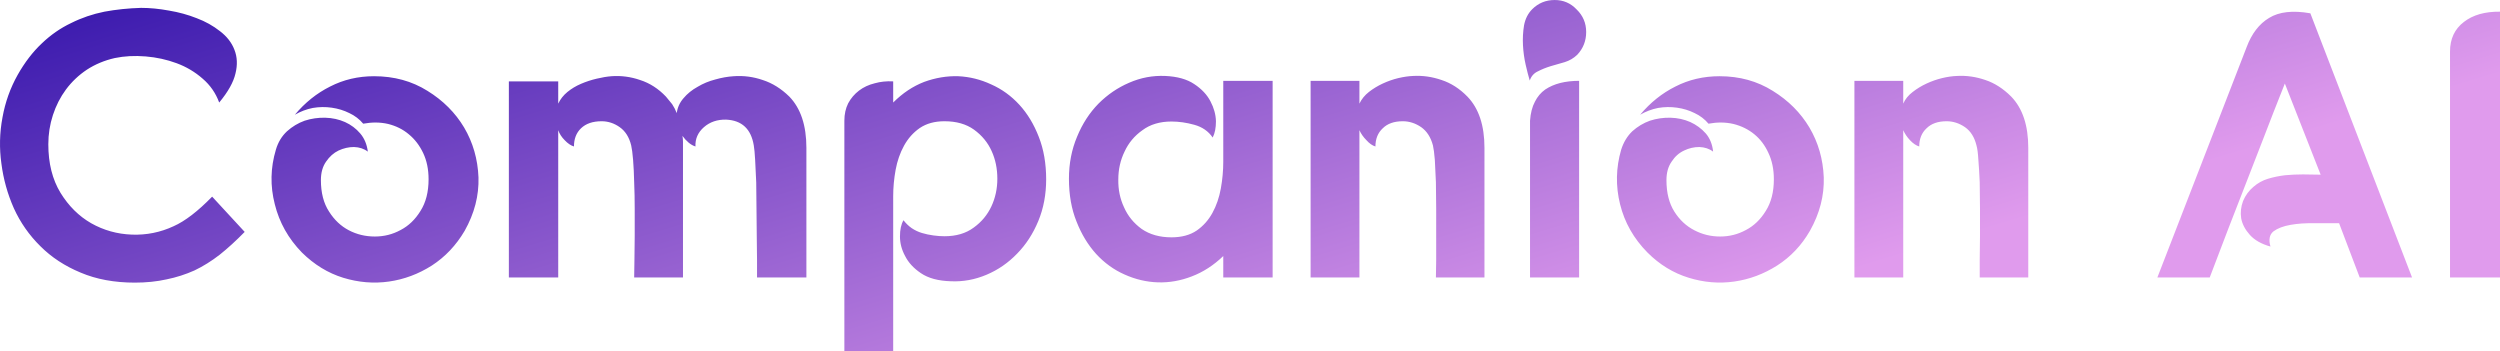 <svg data-v-423bf9ae="" xmlns="http://www.w3.org/2000/svg" viewBox="0 0 426.766 60" class="font"><!----><!----><defs data-v-423bf9ae=""><linearGradient data-v-423bf9ae="" gradientTransform="rotate(25)" id="8f15412e-8860-413d-8158-acdb317e4786" x1="0%" y1="0%" x2="100%" y2="0%"><stop data-v-423bf9ae="" offset="0%" style="stop-color: rgb(54, 22, 172); stop-opacity: 1;"></stop><stop data-v-423bf9ae="" offset="100%" style="stop-color: rgb(224, 155, 237); stop-opacity: 1;"></stop></linearGradient></defs><g data-v-423bf9ae="" id="9d51b947-ac4e-44bf-9999-55024efac65a" fill="url(#8f15412e-8860-413d-8158-acdb317e4786)" transform="matrix(4.63,0,0,4.63,-2.632,-15.231)"><path d="M8.65 7.07L8.65 7.07Q8.46 6.55 8.04 6.19Q7.62 5.82 7.08 5.62Q6.54 5.42 5.94 5.37Q5.33 5.32 4.80 5.43L4.80 5.43Q4.23 5.56 3.77 5.86Q3.32 6.16 3.00 6.59Q2.69 7.01 2.52 7.53Q2.35 8.05 2.35 8.61L2.35 8.61Q2.35 9.66 2.80 10.40Q3.25 11.13 3.93 11.52Q4.62 11.91 5.43 11.94Q6.24 11.97 6.97 11.63L6.97 11.63Q7.60 11.35 8.39 10.54L8.39 10.54L9.59 11.84Q9.11 12.33 8.67 12.68Q8.22 13.03 7.74 13.26Q7.25 13.48 6.71 13.59Q6.17 13.71 5.54 13.71L5.54 13.71Q4.41 13.71 3.54 13.34Q2.67 12.98 2.06 12.37Q1.44 11.76 1.08 10.97Q0.73 10.18 0.62 9.32Q0.50 8.47 0.66 7.62Q0.81 6.78 1.22 6.05L1.22 6.05Q1.61 5.36 2.11 4.89Q2.60 4.42 3.19 4.14Q3.77 3.85 4.42 3.72Q5.07 3.60 5.77 3.58L5.77 3.58Q6.26 3.58 6.80 3.68Q7.34 3.77 7.82 3.96Q8.30 4.14 8.68 4.44Q9.06 4.73 9.21 5.12Q9.37 5.52 9.25 6.00Q9.14 6.48 8.65 7.07ZM14.36 6.10L14.36 6.10Q15.47 6.10 16.33 6.64Q17.19 7.17 17.68 7.99Q18.17 8.82 18.21 9.83Q18.24 10.84 17.70 11.80L17.70 11.80Q17.23 12.60 16.49 13.08Q15.75 13.55 14.91 13.67Q14.07 13.79 13.22 13.53Q12.38 13.27 11.70 12.60L11.70 12.60Q10.95 11.83 10.70 10.82Q10.44 9.81 10.74 8.81L10.74 8.81Q10.86 8.40 11.15 8.13Q11.44 7.87 11.80 7.74Q12.17 7.62 12.56 7.63Q12.95 7.64 13.29 7.79Q13.62 7.94 13.85 8.21Q14.08 8.48 14.13 8.88L14.13 8.88Q13.92 8.72 13.62 8.71Q13.33 8.71 13.05 8.84Q12.78 8.97 12.59 9.25Q12.40 9.52 12.40 9.93L12.40 9.93Q12.40 10.63 12.70 11.09Q12.99 11.55 13.43 11.78Q13.87 12.01 14.39 12.01Q14.90 12.01 15.34 11.77Q15.78 11.54 16.07 11.07Q16.37 10.60 16.37 9.90L16.37 9.90Q16.37 9.35 16.17 8.93Q15.97 8.51 15.64 8.24Q15.32 7.97 14.88 7.86Q14.45 7.76 13.96 7.85L13.96 7.85Q13.75 7.60 13.45 7.46Q13.15 7.31 12.80 7.26Q12.45 7.21 12.10 7.27Q11.75 7.34 11.44 7.52L11.44 7.52Q12.00 6.85 12.74 6.48Q13.48 6.10 14.36 6.10ZM21.15 6.29L21.15 7.11Q21.27 6.86 21.49 6.68Q21.71 6.50 21.99 6.38Q22.27 6.26 22.57 6.19Q22.86 6.12 23.11 6.10L23.11 6.10Q23.65 6.06 24.17 6.24Q24.70 6.41 25.12 6.85L25.12 6.85Q25.24 6.99 25.35 7.13Q25.45 7.28 25.52 7.46L25.52 7.46Q25.56 7.15 25.77 6.91Q25.98 6.66 26.29 6.49Q26.59 6.31 26.94 6.22Q27.29 6.12 27.62 6.10L27.62 6.10Q28.17 6.06 28.69 6.24Q29.22 6.41 29.67 6.85L29.67 6.85Q30.30 7.50 30.30 8.74L30.30 8.74L30.30 13.52L28.48 13.52Q28.48 13.29 28.48 12.88Q28.48 12.47 28.47 11.99Q28.46 11.51 28.46 10.99Q28.46 10.47 28.45 10.01Q28.43 9.55 28.41 9.18Q28.39 8.82 28.36 8.65L28.36 8.65Q28.21 7.74 27.34 7.70L27.34 7.70Q26.85 7.69 26.52 7.98Q26.19 8.27 26.21 8.69L26.21 8.69Q26.08 8.65 25.96 8.55Q25.83 8.44 25.73 8.30L25.73 8.30Q25.75 8.41 25.75 8.52Q25.75 8.62 25.75 8.74L25.75 8.74L25.75 13.52L23.95 13.52Q23.95 13.29 23.96 12.88Q23.97 12.47 23.97 11.99Q23.97 11.51 23.97 10.99Q23.97 10.47 23.95 10.01Q23.94 9.55 23.91 9.18Q23.88 8.82 23.84 8.65L23.84 8.65Q23.73 8.20 23.42 7.98Q23.11 7.76 22.75 7.76L22.75 7.76Q22.26 7.76 21.99 8.02Q21.73 8.27 21.73 8.69L21.73 8.69Q21.56 8.64 21.39 8.46Q21.22 8.29 21.15 8.09L21.15 8.09L21.15 13.52L19.33 13.52L19.33 6.29L21.15 6.29ZM33.50 6.29L33.50 7.07Q34.02 6.55 34.64 6.31Q35.27 6.08 35.90 6.10Q36.53 6.13 37.11 6.40Q37.70 6.66 38.15 7.15Q38.60 7.64 38.87 8.34Q39.14 9.03 39.14 9.90L39.14 9.90Q39.14 10.74 38.85 11.44Q38.56 12.14 38.07 12.64Q37.58 13.15 36.94 13.42Q36.30 13.69 35.63 13.66L35.63 13.66Q34.93 13.64 34.52 13.36Q34.12 13.09 33.94 12.73Q33.75 12.38 33.75 12.01Q33.75 11.63 33.88 11.41L33.88 11.41Q34.01 11.58 34.18 11.70Q34.36 11.82 34.56 11.88Q34.76 11.94 34.98 11.97Q35.20 12.00 35.39 12.00L35.39 12.00Q36.04 12.00 36.47 11.68Q36.90 11.37 37.12 10.90Q37.34 10.43 37.34 9.88Q37.34 9.32 37.13 8.86Q36.92 8.39 36.48 8.07Q36.05 7.76 35.39 7.76L35.39 7.76Q34.85 7.76 34.48 8.01Q34.12 8.26 33.90 8.66Q33.68 9.06 33.59 9.55Q33.50 10.04 33.50 10.53L33.50 10.53L33.50 16.25L31.70 16.25L31.70 7.74Q31.70 7.38 31.84 7.10Q31.99 6.82 32.24 6.63Q32.49 6.44 32.82 6.36Q33.14 6.27 33.50 6.29L33.50 6.29ZM45.67 13.52L45.67 12.73Q45.14 13.24 44.51 13.48Q43.89 13.72 43.26 13.70Q42.63 13.68 42.03 13.41Q41.44 13.15 40.98 12.65Q40.53 12.15 40.26 11.46Q39.98 10.77 39.98 9.88L39.98 9.88Q39.98 9.04 40.28 8.33Q40.57 7.62 41.07 7.11Q41.57 6.61 42.20 6.34Q42.84 6.06 43.53 6.09L43.53 6.09Q44.20 6.12 44.60 6.39Q45.01 6.66 45.20 7.03Q45.39 7.39 45.40 7.76Q45.40 8.13 45.28 8.36L45.28 8.36Q45.04 8.01 44.60 7.89Q44.17 7.77 43.76 7.77L43.76 7.77Q43.12 7.77 42.69 8.09Q42.25 8.40 42.03 8.88Q41.80 9.35 41.80 9.91Q41.79 10.46 42.01 10.93Q42.22 11.41 42.66 11.73Q43.11 12.04 43.76 12.04L43.76 12.04Q44.32 12.04 44.69 11.79Q45.05 11.54 45.27 11.14Q45.49 10.74 45.58 10.24Q45.67 9.74 45.67 9.25L45.67 9.25L45.67 7.04L45.67 6.27L47.49 6.27L47.49 13.52L45.67 13.52ZM50.69 6.27L50.69 7.11Q50.81 6.86 51.04 6.68Q51.27 6.50 51.55 6.37Q51.83 6.24 52.12 6.17Q52.42 6.10 52.67 6.09L52.67 6.09Q53.20 6.06 53.72 6.24Q54.24 6.41 54.67 6.85L54.67 6.85Q55.30 7.50 55.30 8.74L55.30 8.74L55.30 13.52L53.51 13.52Q53.51 13.29 53.52 12.88Q53.52 12.47 53.52 11.99Q53.52 11.51 53.52 10.99Q53.52 10.47 53.51 10.01Q53.49 9.55 53.47 9.18Q53.44 8.82 53.40 8.65L53.40 8.65Q53.28 8.20 52.97 7.98Q52.65 7.76 52.29 7.76L52.29 7.76Q51.81 7.76 51.55 8.02Q51.28 8.27 51.28 8.69L51.28 8.69Q51.11 8.64 50.95 8.46Q50.78 8.29 50.69 8.09L50.69 8.09L50.69 8.47L50.69 13.52L48.89 13.52L48.89 6.27L50.69 6.27ZM56.98 13.52L56.98 7.74Q57.01 7.32 57.16 7.04Q57.30 6.76 57.54 6.59Q57.78 6.43 58.09 6.35Q58.41 6.27 58.79 6.27L58.79 6.27L58.79 13.52L56.98 13.52ZM57.89 3.29L57.89 3.29Q58.37 3.29 58.70 3.64L58.70 3.64Q59.05 3.98 59.05 4.47L59.05 4.47Q59.05 4.96 58.72 5.31L58.72 5.31Q58.52 5.50 58.26 5.58Q58.00 5.66 57.74 5.73Q57.48 5.81 57.27 5.92Q57.05 6.02 56.97 6.26L56.97 6.26Q56.90 6.03 56.82 5.68Q56.74 5.33 56.72 4.96Q56.70 4.58 56.76 4.22Q56.83 3.86 57.06 3.63L57.06 3.63Q57.40 3.29 57.89 3.29ZM63.97 6.10L63.97 6.10Q65.07 6.10 65.93 6.64Q66.79 7.17 67.28 7.99Q67.77 8.82 67.81 9.83Q67.84 10.84 67.30 11.80L67.30 11.80Q66.84 12.60 66.09 13.08Q65.35 13.55 64.51 13.67Q63.67 13.79 62.83 13.53Q61.98 13.27 61.31 12.60L61.31 12.60Q60.55 11.83 60.30 10.82Q60.05 9.81 60.34 8.81L60.34 8.81Q60.47 8.40 60.75 8.13Q61.04 7.87 61.40 7.74Q61.77 7.62 62.16 7.63Q62.55 7.64 62.89 7.79Q63.22 7.94 63.46 8.21Q63.69 8.48 63.73 8.88L63.73 8.88Q63.52 8.72 63.22 8.71Q62.93 8.71 62.66 8.84Q62.38 8.97 62.20 9.25Q62.01 9.52 62.01 9.93L62.01 9.93Q62.01 10.63 62.30 11.09Q62.59 11.55 63.04 11.78Q63.48 12.01 63.99 12.01Q64.50 12.01 64.94 11.77Q65.38 11.54 65.67 11.07Q65.97 10.60 65.97 9.90L65.97 9.90Q65.97 9.35 65.77 8.93Q65.58 8.51 65.25 8.24Q64.92 7.97 64.48 7.86Q64.05 7.76 63.56 7.85L63.56 7.85Q63.35 7.60 63.05 7.46Q62.75 7.31 62.40 7.26Q62.05 7.21 61.70 7.27Q61.35 7.34 61.04 7.52L61.04 7.52Q61.60 6.85 62.34 6.48Q63.08 6.10 63.97 6.10ZM70.74 6.27L70.74 7.11Q70.85 6.86 71.09 6.68Q71.32 6.50 71.60 6.37Q71.88 6.24 72.17 6.17Q72.46 6.10 72.72 6.09L72.72 6.09Q73.25 6.06 73.77 6.24Q74.28 6.41 74.72 6.85L74.72 6.85Q75.35 7.50 75.35 8.74L75.35 8.74L75.35 13.52L73.56 13.52Q73.56 13.29 73.56 12.88Q73.57 12.47 73.57 11.99Q73.57 11.51 73.57 10.99Q73.57 10.47 73.56 10.01Q73.54 9.55 73.51 9.18Q73.49 8.82 73.44 8.65L73.44 8.65Q73.33 8.20 73.02 7.98Q72.70 7.76 72.34 7.76L72.34 7.76Q71.86 7.76 71.60 8.02Q71.33 8.27 71.33 8.69L71.33 8.69Q71.16 8.64 70.99 8.46Q70.83 8.29 70.74 8.09L70.74 8.09L70.74 8.47L70.74 13.52L68.94 13.52L68.94 6.27L70.74 6.27ZM80.11 13.52L83.40 5.03Q83.68 4.28 84.23 3.95Q84.78 3.61 85.75 3.78L85.75 3.78L89.50 13.52L87.57 13.52L86.81 11.52Q86.39 11.52 85.90 11.52Q85.41 11.51 85.02 11.58Q84.62 11.65 84.39 11.82Q84.17 12.00 84.28 12.38L84.28 12.38Q83.78 12.24 83.52 11.95Q83.26 11.66 83.20 11.34Q83.15 11.02 83.27 10.70Q83.40 10.39 83.65 10.18L83.65 10.18Q83.89 9.97 84.19 9.88Q84.49 9.79 84.82 9.75Q85.15 9.72 85.48 9.72Q85.82 9.73 86.13 9.73L86.13 9.73L84.81 6.37Q84.36 7.50 84.02 8.39Q83.68 9.28 83.36 10.09Q83.05 10.89 82.73 11.71Q82.42 12.53 82.04 13.52L82.04 13.52L80.11 13.52ZM92.75 3.72L92.75 13.52L90.90 13.52L90.90 5.19Q90.90 4.49 91.41 4.10Q91.91 3.71 92.75 3.72L92.75 3.72Z"></path></g><!----><!----></svg>